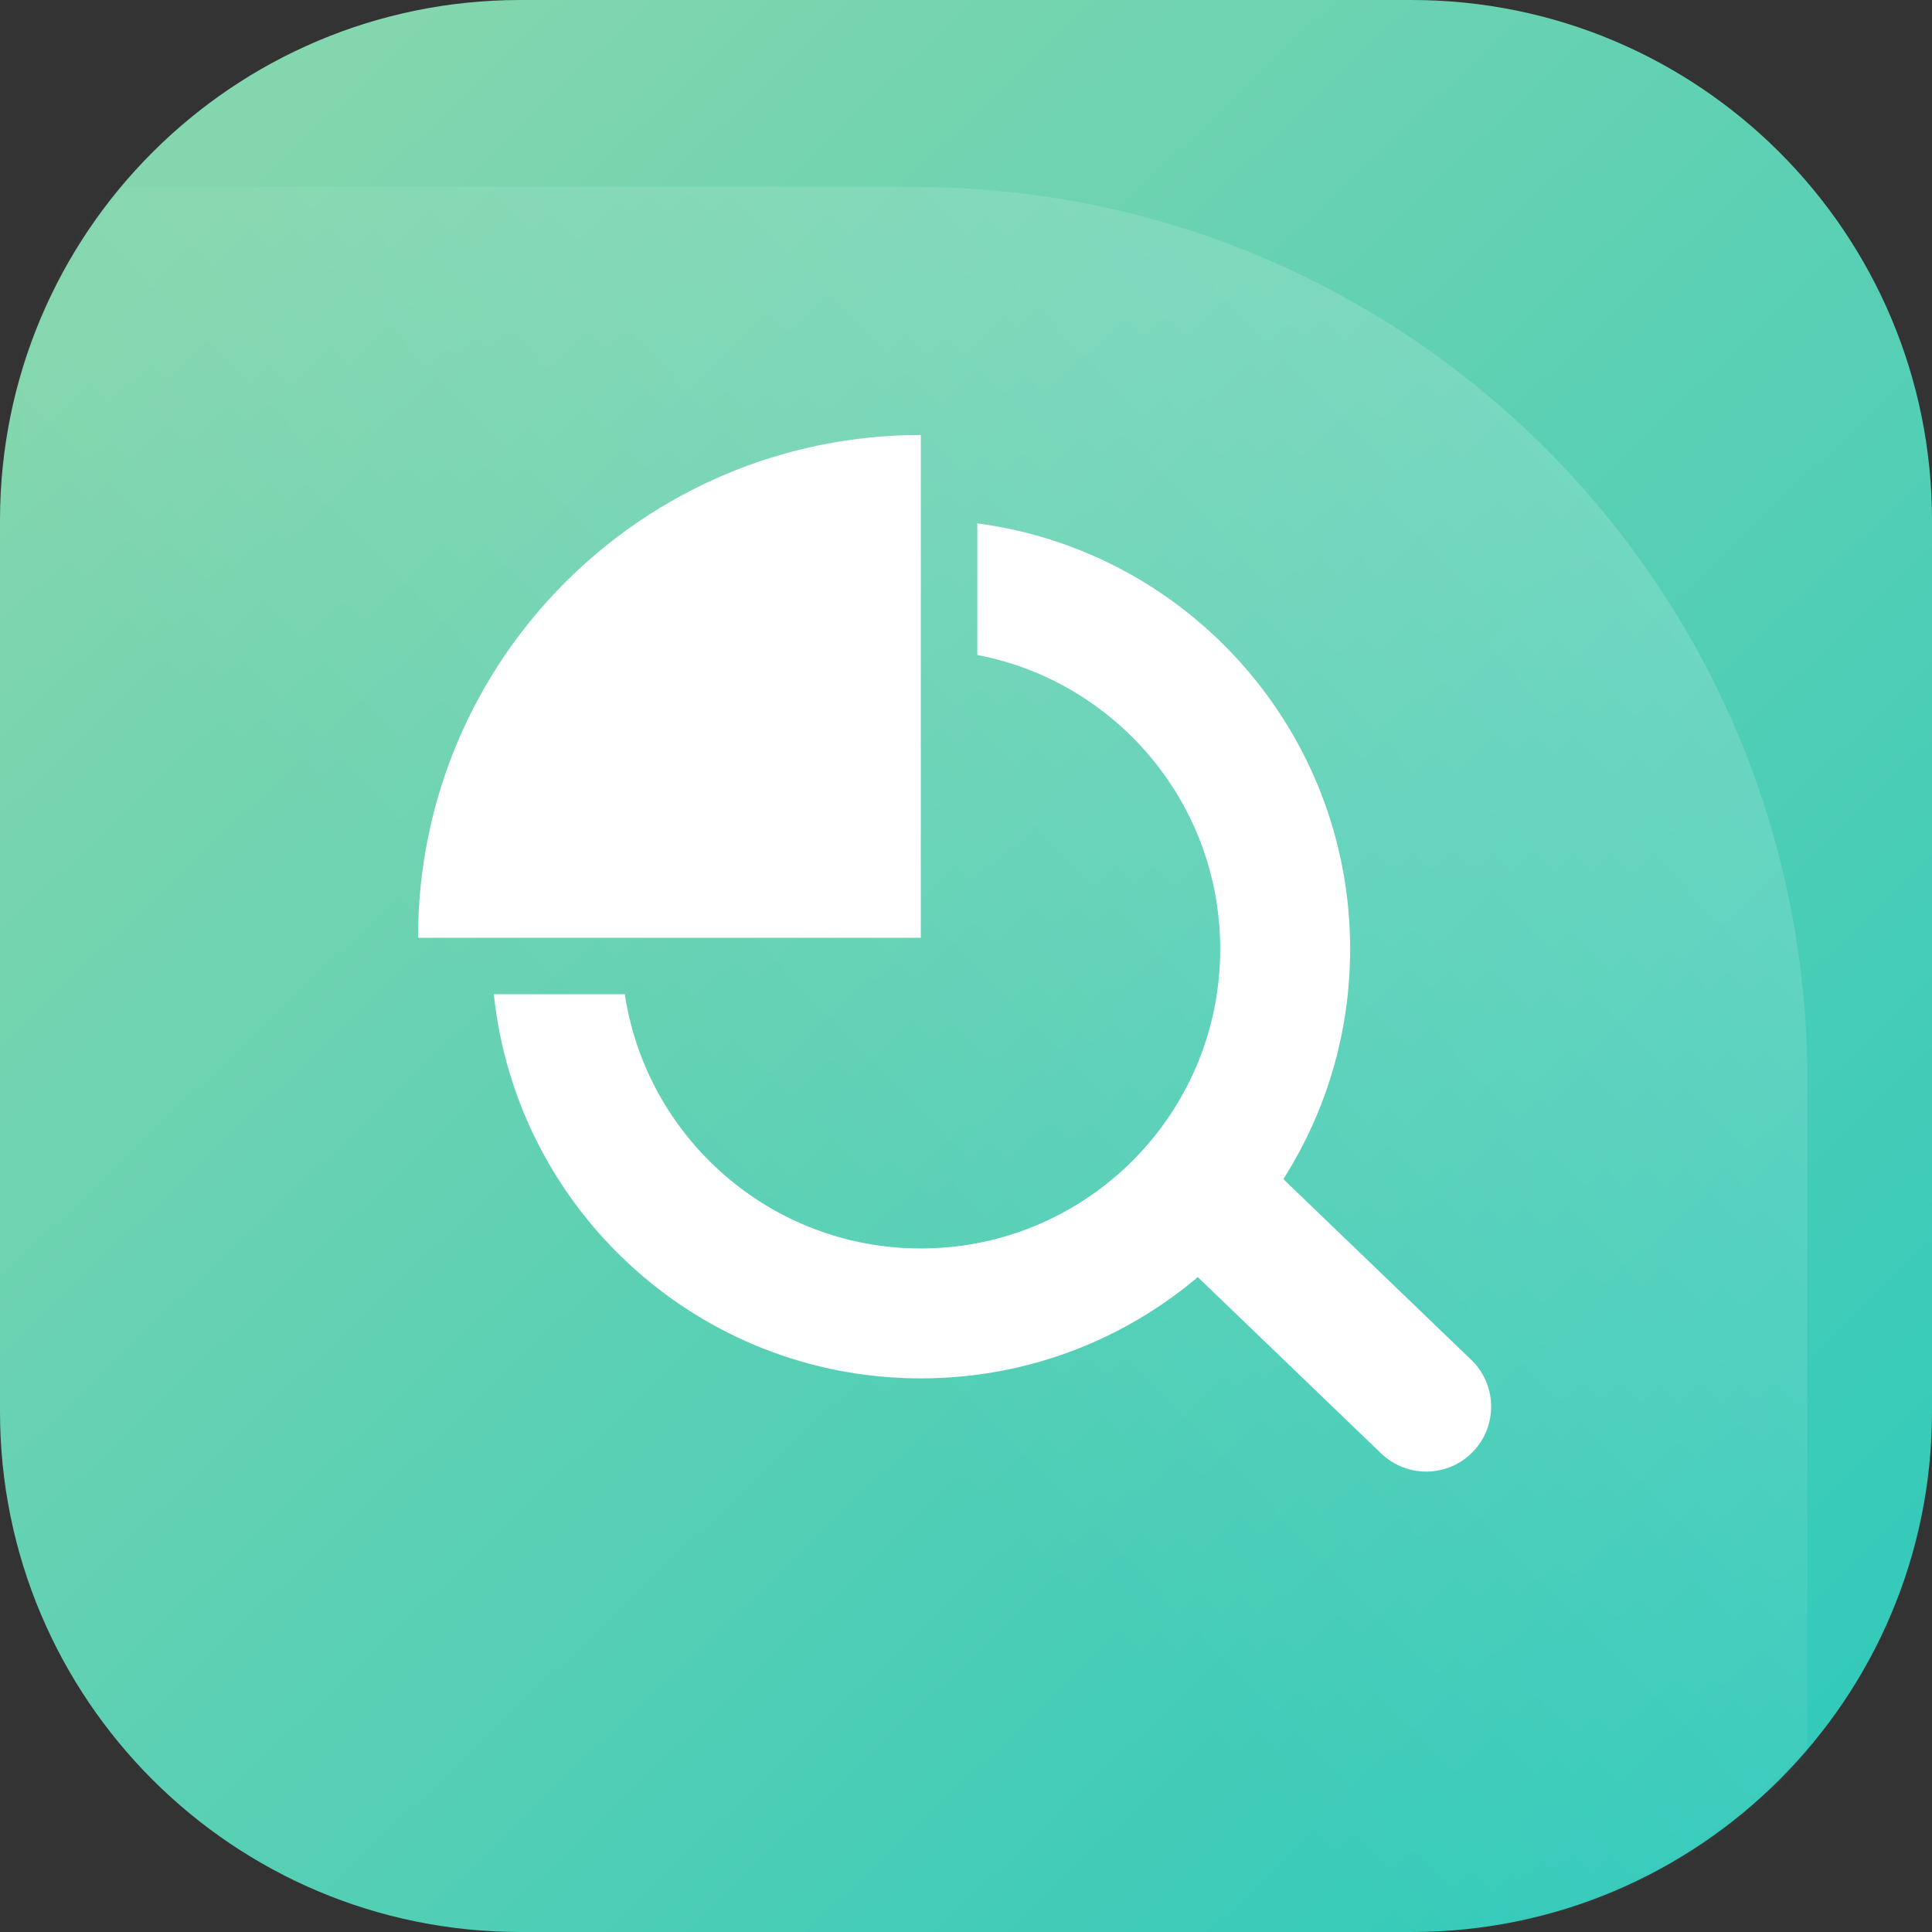 <svg width="342" height="342" viewBox="0 0 342 342" fill="none" xmlns="http://www.w3.org/2000/svg">
<rect x="0" y="0" width="342" height="342" fill="#333333" stroke="none"/>
<path d="M0 92.11C0 41.239 41.239 0 92.11 0H249.89C300.761 0 342 41.239 342 92.11V249.89C342 300.761 300.761 342 249.89 342H92.11C41.239 342 0 300.761 0 249.89V92.11Z" fill="url(#paint0_linear_5484_809)"/>
<mask id="mask0_5484_809" style="mask-type:alpha" maskUnits="userSpaceOnUse" x="0" y="0" width="342" height="342">
<rect width="342" height="342" rx="92.11" fill="url(#paint1_linear_5484_809)"/>
</mask>
<g mask="url(#mask0_5484_809)">
<path d="M319.936 191.227C319.936 103.894 249.139 33.098 161.807 33.098H3.678V349.356H319.936V191.227Z" fill="url(#paint2_linear_5484_809)"/>
</g>
<path d="M216 168C216 142.147 197.49 120.618 173 115.942V92.652C210.248 97.548 239 129.416 239 168C239 209.974 204.974 244 163 244C123.728 244 91.414 214.213 87.416 176H110.6C114.457 201.475 136.448 221 163 221C192.271 221 216 197.271 216 168Z" fill="white"/>
<path d="M161.655 92.012C162.102 92.004 162.551 92 163 92V92.046C162.55 92.031 162.102 92.019 161.655 92.012Z" fill="white"/>
<path d="M205.972 204.289C210.374 199.711 217.654 199.569 222.232 203.972L260.433 240.71C265.011 245.112 265.153 252.392 260.75 256.97C256.348 261.548 249.068 261.69 244.49 257.287L206.289 220.549C201.711 216.147 201.569 208.867 205.972 204.289Z" fill="white"/>
<path d="M163 77C113.847 77 74 116.847 74 166H163V77Z" fill="white"/>
<defs>
<linearGradient id="paint0_linear_5484_809" x1="-24.156" y1="-32.656" x2="377" y2="387" gradientUnits="userSpaceOnUse">
<stop offset="0.16" stop-color="#83D6AE"/>
<stop offset="1" stop-color="#20C7BD"/>
</linearGradient>
<linearGradient id="paint1_linear_5484_809" x1="-23.954" y1="-19.463" x2="318.389" y2="522.498" gradientUnits="userSpaceOnUse">
<stop offset="1" stop-color="#FFD55C"/>
</linearGradient>
<linearGradient id="paint2_linear_5484_809" x1="275.728" y1="82.407" x2="3.678" y2="349.356" gradientUnits="userSpaceOnUse">
<stop stop-color="white" stop-opacity="0.16"/>
<stop offset="0.531" stop-color="white" stop-opacity="0"/>
</linearGradient>
</defs>
</svg>
